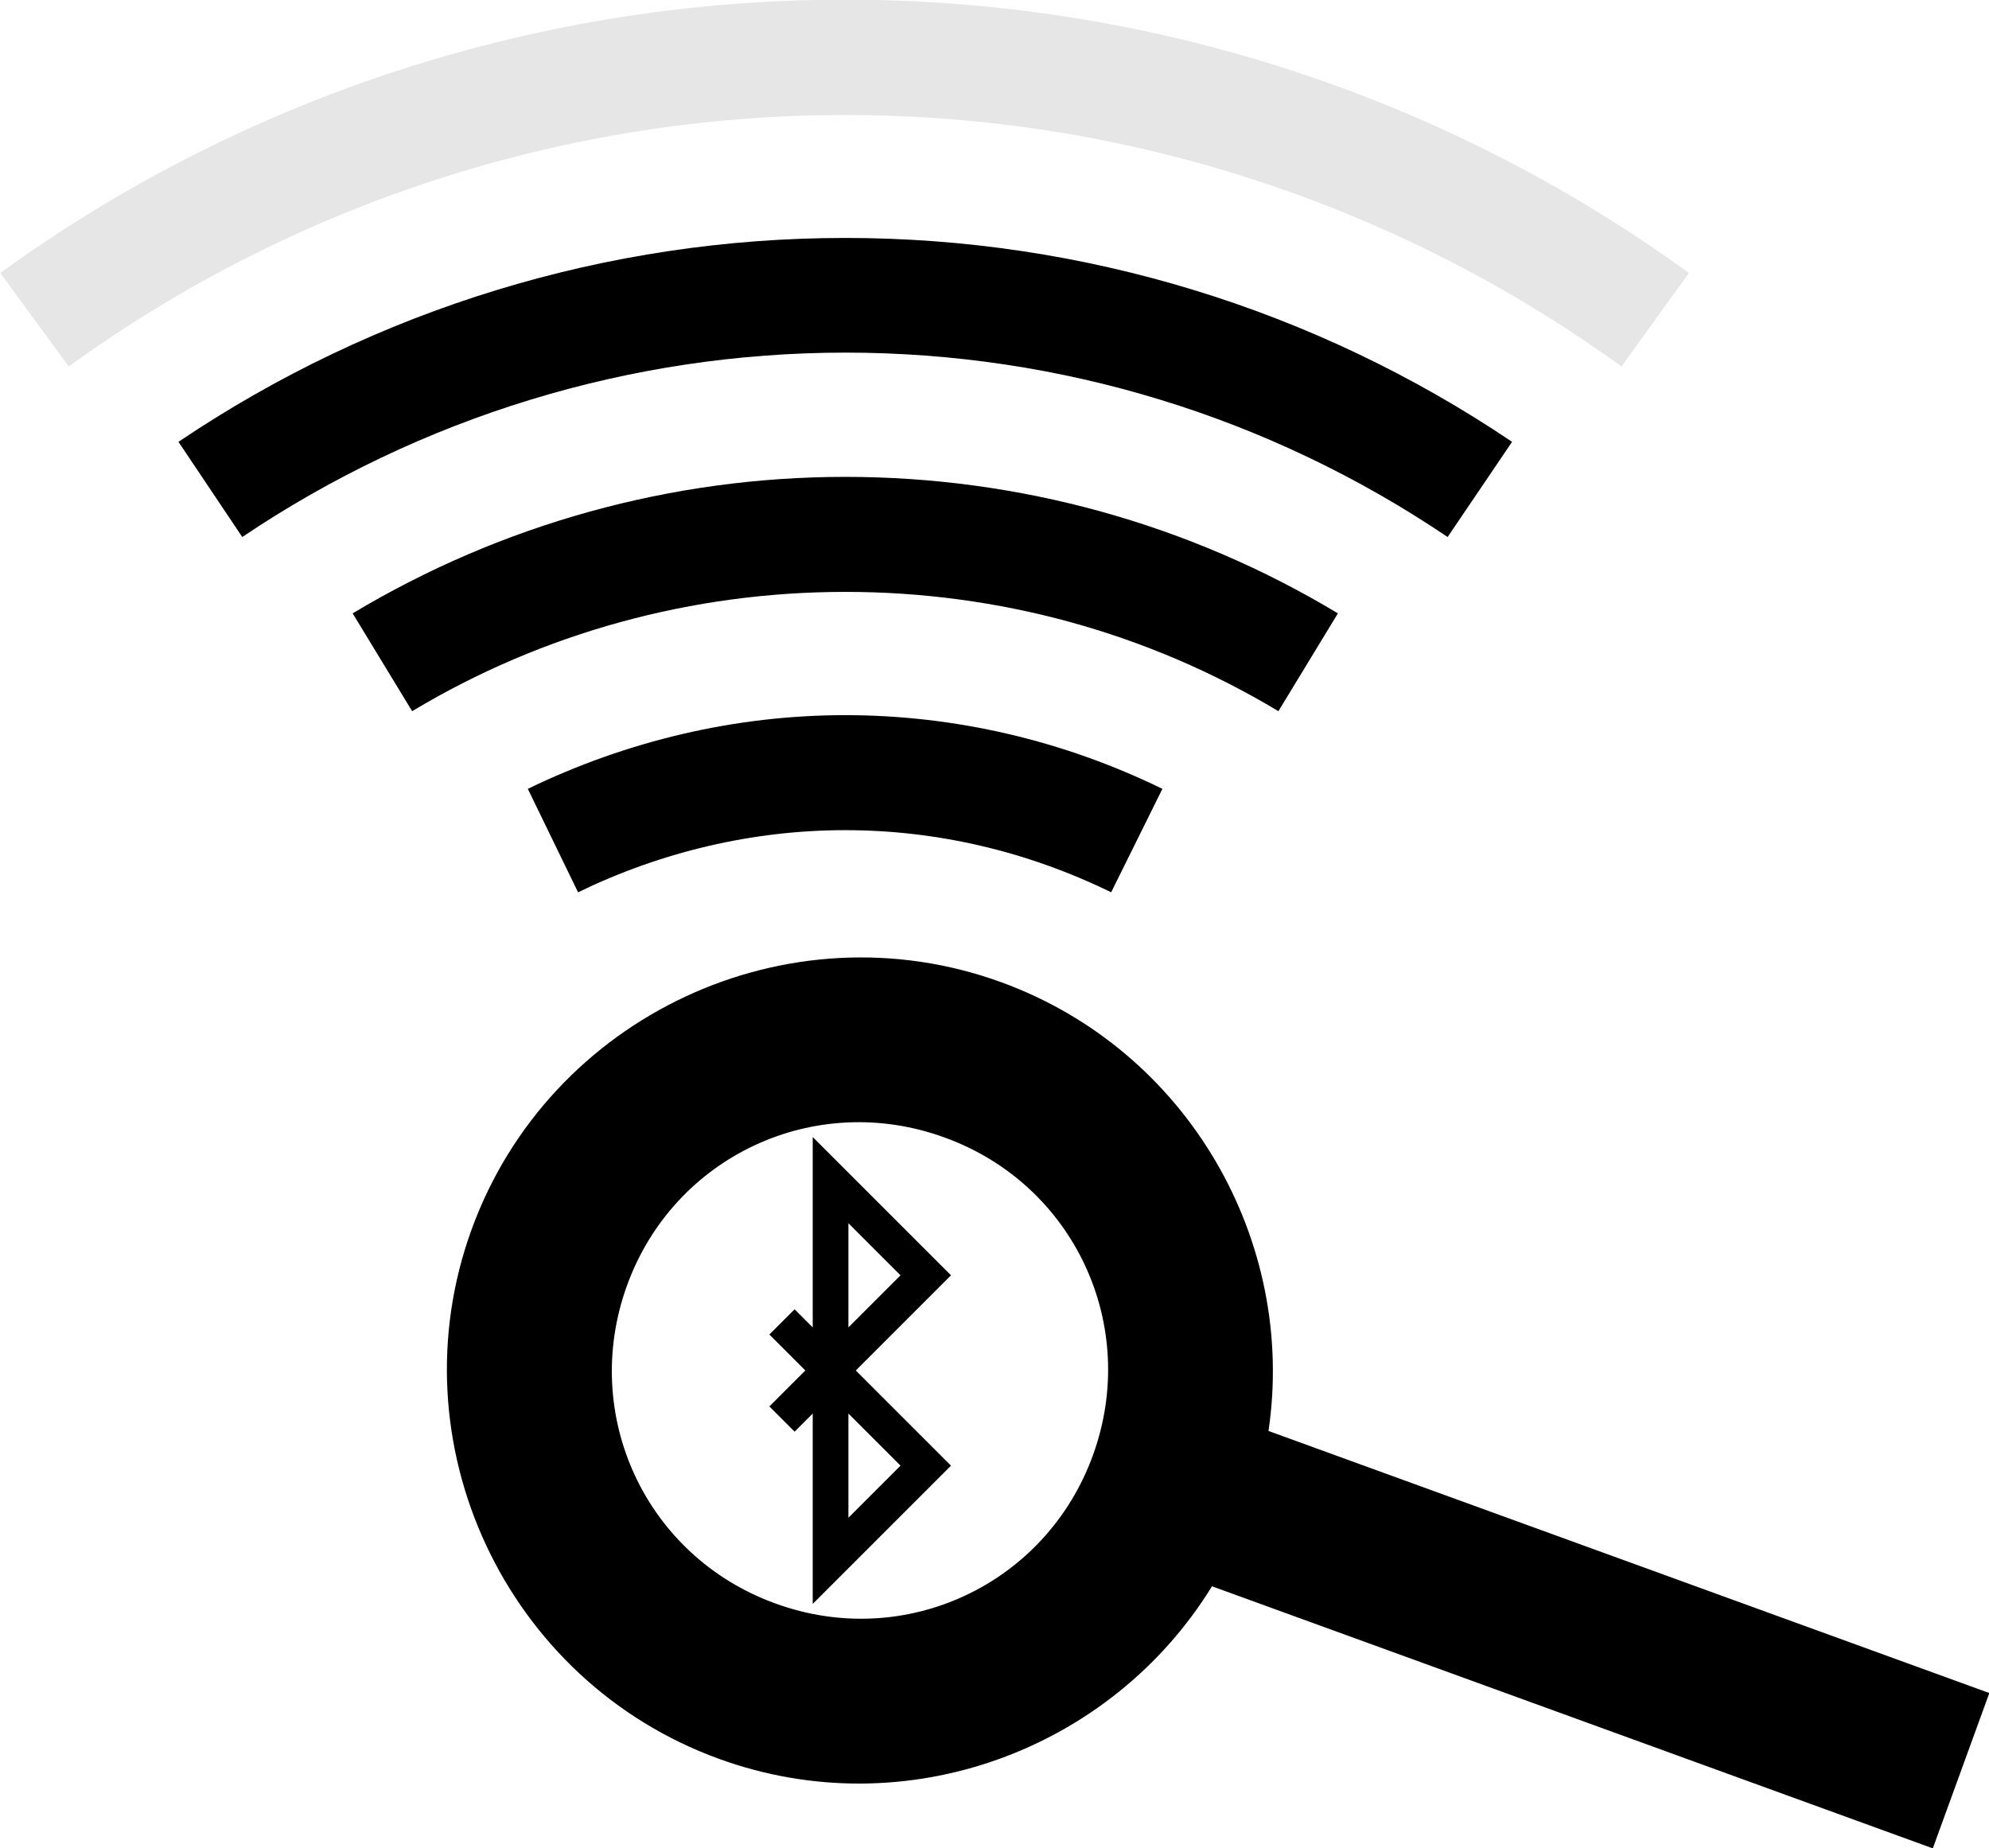 <?xml version="1.0" encoding="UTF-8" standalone="no"?>
<!-- Created with Inkscape (http://www.inkscape.org/) -->

<svg
   xmlns:dc="http://purl.org/dc/elements/1.1/"
   xmlns:cc="http://creativecommons.org/ns#"
   xmlns:rdf="http://www.w3.org/1999/02/22-rdf-syntax-ns#"
   xmlns:svg="http://www.w3.org/2000/svg"
   xmlns="http://www.w3.org/2000/svg"
   xmlns:sodipodi="http://sodipodi.sourceforge.net/DTD/sodipodi-0.dtd"
   xmlns:inkscape="http://www.inkscape.org/namespaces/inkscape"
   sodipodi:docname="BluePassSearch3.svg"
   inkscape:version="0.92.3 (2405546, 2018-03-11)"
   id="svg872"
   version="1.1"
   viewBox="0 0 6.018 5.593"
   height="5.593mm"
   width="6.018mm">
  <defs
     id="defs866">
    <inkscape:path-effect
       effect="skeletal"
       id="path-effect6367"
       is_visible="true"
       pattern="M 0,0 H 1"
       copytype="single_stretched"
       prop_scale="1"
       scale_y_rel="false"
       spacing="0"
       normal_offset="0"
       tang_offset="0"
       prop_units="false"
       vertical_pattern="false"
       fuse_tolerance="0" />
    <inkscape:path-effect
       effect="envelope"
       id="path-effect2657"
       is_visible="true"
       yy="true"
       xx="true"
       bendpath1="m 49.227,107.887 h 0.529"
       bendpath2="m 49.757,107.887 v 1.392"
       bendpath3="m 49.227,109.278 h 0.529"
       bendpath4="m 49.227,107.887 v 1.392" />
  </defs>
  <sodipodi:namedview
     inkscape:pagecheckerboard="false"
     inkscape:window-maximized="1"
     inkscape:window-y="25"
     inkscape:window-x="0"
     inkscape:window-height="1031"
     inkscape:window-width="1920"
     fit-margin-bottom="0"
     fit-margin-right="0"
     fit-margin-left="0"
     fit-margin-top="0"
     showgrid="false"
     inkscape:current-layer="g6983"
     inkscape:document-units="mm"
     inkscape:cy="4.742042"
     inkscape:cx="7.9065144"
     inkscape:zoom="16.939104"
     inkscape:pageshadow="2"
     inkscape:pageopacity="0.0"
     borderopacity="1.0"
     bordercolor="#666666"
     pagecolor="#ffffff"
     id="base"
     inkscape:snap-midpoints="true" />
  <g
     inkscape:label="Ebene 1"
     inkscape:groupmode="layer"
     id="layer1"
     transform="translate(-23.688,-106.647)">
    <g
       transform="rotate(-112.039,45.133,119.37)"
       id="g1068-8" />
    <g
       id="g1440"
       transform="translate(0.024,1.279)">
      <g
         id="g6983"
         transform="translate(1,-0.219)">
        <path
           id="path1856"
           d="m 25.221,105.586 c -0.917,0 -1.813,0.288 -2.556,0.827 l 0.207,0.283 c 0.683,-0.495 1.505,-0.761 2.349,-0.761 0.844,0 1.665,0.266 2.349,0.761 l 0.204,-0.283 c -0.743,-0.539 -1.635,-0.827 -2.553,-0.827 z"
           style="color:#000000;font-style:normal;font-variant:normal;font-weight:normal;font-stretch:normal;font-size:medium;line-height:normal;font-family:sans-serif;font-variant-ligatures:normal;font-variant-position:normal;font-variant-caps:normal;font-variant-numeric:normal;font-variant-alternates:normal;font-feature-settings:normal;text-indent:0;text-align:start;text-decoration:none;text-decoration-line:none;text-decoration-style:solid;text-decoration-color:#000000;letter-spacing:normal;word-spacing:normal;text-transform:none;writing-mode:lr-tb;direction:ltr;text-orientation:mixed;dominant-baseline:auto;baseline-shift:baseline;text-anchor:start;white-space:normal;shape-padding:0;clip-rule:nonzero;display:inline;overflow:visible;visibility:visible;opacity:0.1;isolation:auto;mix-blend-mode:normal;color-interpolation:sRGB;color-interpolation-filters:linearRGB;solid-color:#000000;solid-opacity:1;vector-effect:none;fill:#000000;fill-opacity:1;fill-rule:evenodd;stroke:none;stroke-width:0.348;stroke-linecap:butt;stroke-linejoin:miter;stroke-miterlimit:4;stroke-dasharray:none;stroke-dashoffset:0;stroke-opacity:1;color-rendering:auto;image-rendering:auto;shape-rendering:auto;text-rendering:auto;enable-background:accumulate"
           inkscape:connector-curvature="0" />
        <path
           id="path1854"
           d="m 25.221,106.307 c -0.719,0 -1.421,0.215 -2.017,0.617 l 0.193,0.288 c 0.539,-0.363 1.175,-0.558 1.825,-0.558 0.65,0 1.283,0.194 1.822,0.558 l 0.195,-0.288 c -0.596,-0.402 -1.298,-0.617 -2.017,-0.617 z"
           style="color:#000000;font-style:normal;font-variant:normal;font-weight:normal;font-stretch:normal;font-size:medium;line-height:normal;font-family:sans-serif;font-variant-ligatures:normal;font-variant-position:normal;font-variant-caps:normal;font-variant-numeric:normal;font-variant-alternates:normal;font-feature-settings:normal;text-indent:0;text-align:start;text-decoration:none;text-decoration-line:none;text-decoration-style:solid;text-decoration-color:#000000;letter-spacing:normal;word-spacing:normal;text-transform:none;writing-mode:lr-tb;direction:ltr;text-orientation:mixed;dominant-baseline:auto;baseline-shift:baseline;text-anchor:start;white-space:normal;shape-padding:0;clip-rule:nonzero;display:inline;overflow:visible;visibility:visible;opacity:1;isolation:auto;mix-blend-mode:normal;color-interpolation:sRGB;color-interpolation-filters:linearRGB;solid-color:#000000;solid-opacity:1;vector-effect:none;fill:#000000;fill-opacity:1;fill-rule:evenodd;stroke:none;stroke-width:0.348;stroke-linecap:butt;stroke-linejoin:miter;stroke-miterlimit:4;stroke-dasharray:none;stroke-dashoffset:0;stroke-opacity:1;color-rendering:auto;image-rendering:auto;shape-rendering:auto;text-rendering:auto;enable-background:accumulate"
           inkscape:connector-curvature="0" />
        <path
           id="path1852"
           d="m 25.221,107.03 c -0.525,0 -1.04,0.143 -1.49,0.413 l 0.18,0.296 c 0.396,-0.238 0.849,-0.361 1.311,-0.361 0.462,0 0.914,0.123 1.31,0.361 l 0.18,-0.296 c -0.45,-0.271 -0.965,-0.413 -1.49,-0.413 z"
           style="color:#000000;font-style:normal;font-variant:normal;font-weight:normal;font-stretch:normal;font-size:medium;line-height:normal;font-family:sans-serif;font-variant-ligatures:normal;font-variant-position:normal;font-variant-caps:normal;font-variant-numeric:normal;font-variant-alternates:normal;font-feature-settings:normal;text-indent:0;text-align:start;text-decoration:none;text-decoration-line:none;text-decoration-style:solid;text-decoration-color:#000000;letter-spacing:normal;word-spacing:normal;text-transform:none;writing-mode:lr-tb;direction:ltr;text-orientation:mixed;dominant-baseline:auto;baseline-shift:baseline;text-anchor:start;white-space:normal;shape-padding:0;clip-rule:nonzero;display:inline;overflow:visible;visibility:visible;opacity:1;isolation:auto;mix-blend-mode:normal;color-interpolation:sRGB;color-interpolation-filters:linearRGB;solid-color:#000000;solid-opacity:1;vector-effect:none;fill:#000000;fill-opacity:1;fill-rule:evenodd;stroke:none;stroke-width:0.348;stroke-linecap:butt;stroke-linejoin:miter;stroke-miterlimit:4;stroke-dasharray:none;stroke-dashoffset:0;stroke-opacity:1;color-rendering:auto;image-rendering:auto;shape-rendering:auto;text-rendering:auto;enable-background:accumulate"
           inkscape:connector-curvature="0" />
        <path
           id="path1850"
           d="m 25.221,107.751 c -0.332,0 -0.661,0.078 -0.96,0.223 l 0.152,0.313 c 0.251,-0.122 0.528,-0.188 0.808,-0.188 0.28,0 0.553,0.065 0.805,0.188 l 0.155,-0.313 c -0.299,-0.146 -0.627,-0.223 -0.96,-0.223 z"
           style="color:#000000;font-style:normal;font-variant:normal;font-weight:normal;font-stretch:normal;font-size:medium;line-height:normal;font-family:sans-serif;font-variant-ligatures:normal;font-variant-position:normal;font-variant-caps:normal;font-variant-numeric:normal;font-variant-alternates:normal;font-feature-settings:normal;text-indent:0;text-align:start;text-decoration:none;text-decoration-line:none;text-decoration-style:solid;text-decoration-color:#000000;letter-spacing:normal;word-spacing:normal;text-transform:none;writing-mode:lr-tb;direction:ltr;text-orientation:mixed;dominant-baseline:auto;baseline-shift:baseline;text-anchor:start;white-space:normal;shape-padding:0;clip-rule:nonzero;display:inline;overflow:visible;visibility:visible;opacity:1;isolation:auto;mix-blend-mode:normal;color-interpolation:sRGB;color-interpolation-filters:linearRGB;solid-color:#000000;solid-opacity:1;vector-effect:none;fill:#000000;fill-opacity:1;fill-rule:evenodd;stroke:none;stroke-width:0.348;stroke-linecap:butt;stroke-linejoin:miter;stroke-miterlimit:4;stroke-dasharray:none;stroke-dashoffset:0;stroke-opacity:1;color-rendering:auto;image-rendering:auto;shape-rendering:auto;text-rendering:auto;enable-background:accumulate"
           inkscape:connector-curvature="0" />
        <path
           inkscape:connector-curvature="0"
           id="path1858"
           d="m 25.693,108.559 c -0.646,-0.235 -1.367,0.102 -1.602,0.748 -0.235,0.646 0.102,1.367 0.748,1.602 0.566,0.206 1.188,-0.027 1.492,-0.522 l 2.181,0.793 0.171,-0.47 -2.181,-0.793 c 0.085,-0.574 -0.243,-1.152 -0.809,-1.358 z m -0.171,0.47 c 0.392,0.142 0.591,0.569 0.449,0.961 -0.142,0.392 -0.569,0.592 -0.961,0.449 -0.392,-0.142 -0.591,-0.569 -0.449,-0.962 0.142,-0.392 0.569,-0.591 0.961,-0.448 z"
           style="color:#000000;font-style:normal;font-variant:normal;font-weight:normal;font-stretch:normal;font-size:medium;line-height:normal;font-family:sans-serif;font-variant-ligatures:normal;font-variant-position:normal;font-variant-caps:normal;font-variant-numeric:normal;font-variant-alternates:normal;font-feature-settings:normal;text-indent:0;text-align:start;text-decoration:none;text-decoration-line:none;text-decoration-style:solid;text-decoration-color:#000000;letter-spacing:normal;word-spacing:normal;text-transform:none;writing-mode:lr-tb;direction:ltr;text-orientation:mixed;dominant-baseline:auto;baseline-shift:baseline;text-anchor:start;white-space:normal;shape-padding:0;clip-rule:nonzero;display:inline;overflow:visible;visibility:visible;opacity:1;isolation:auto;mix-blend-mode:normal;color-interpolation:sRGB;color-interpolation-filters:linearRGB;solid-color:#000000;solid-opacity:1;vector-effect:none;fill:#000000;fill-opacity:1;fill-rule:evenodd;stroke:none;stroke-width:0.5;stroke-linecap:butt;stroke-linejoin:miter;stroke-miterlimit:4;stroke-dasharray:none;stroke-dashoffset:0;stroke-opacity:1;color-rendering:auto;image-rendering:auto;shape-rendering:auto;text-rendering:auto;enable-background:accumulate" />
        <g
           id="g950"
           transform="translate(-37.326,-0.705)">
          <path
             inkscape:connector-curvature="0"
             id="path6387"
             d="m 62.356,110.292 0.435,0.435 -0.288,0.288 v -1.152 l 0.288,0.288 -0.435,0.435"
             style="fill:none;fill-rule:evenodd;stroke:#000000;stroke-width:0.108;stroke-linecap:butt;stroke-linejoin:miter;stroke-opacity:1" />
        </g>
      </g>
    </g>
  </g>
</svg>
